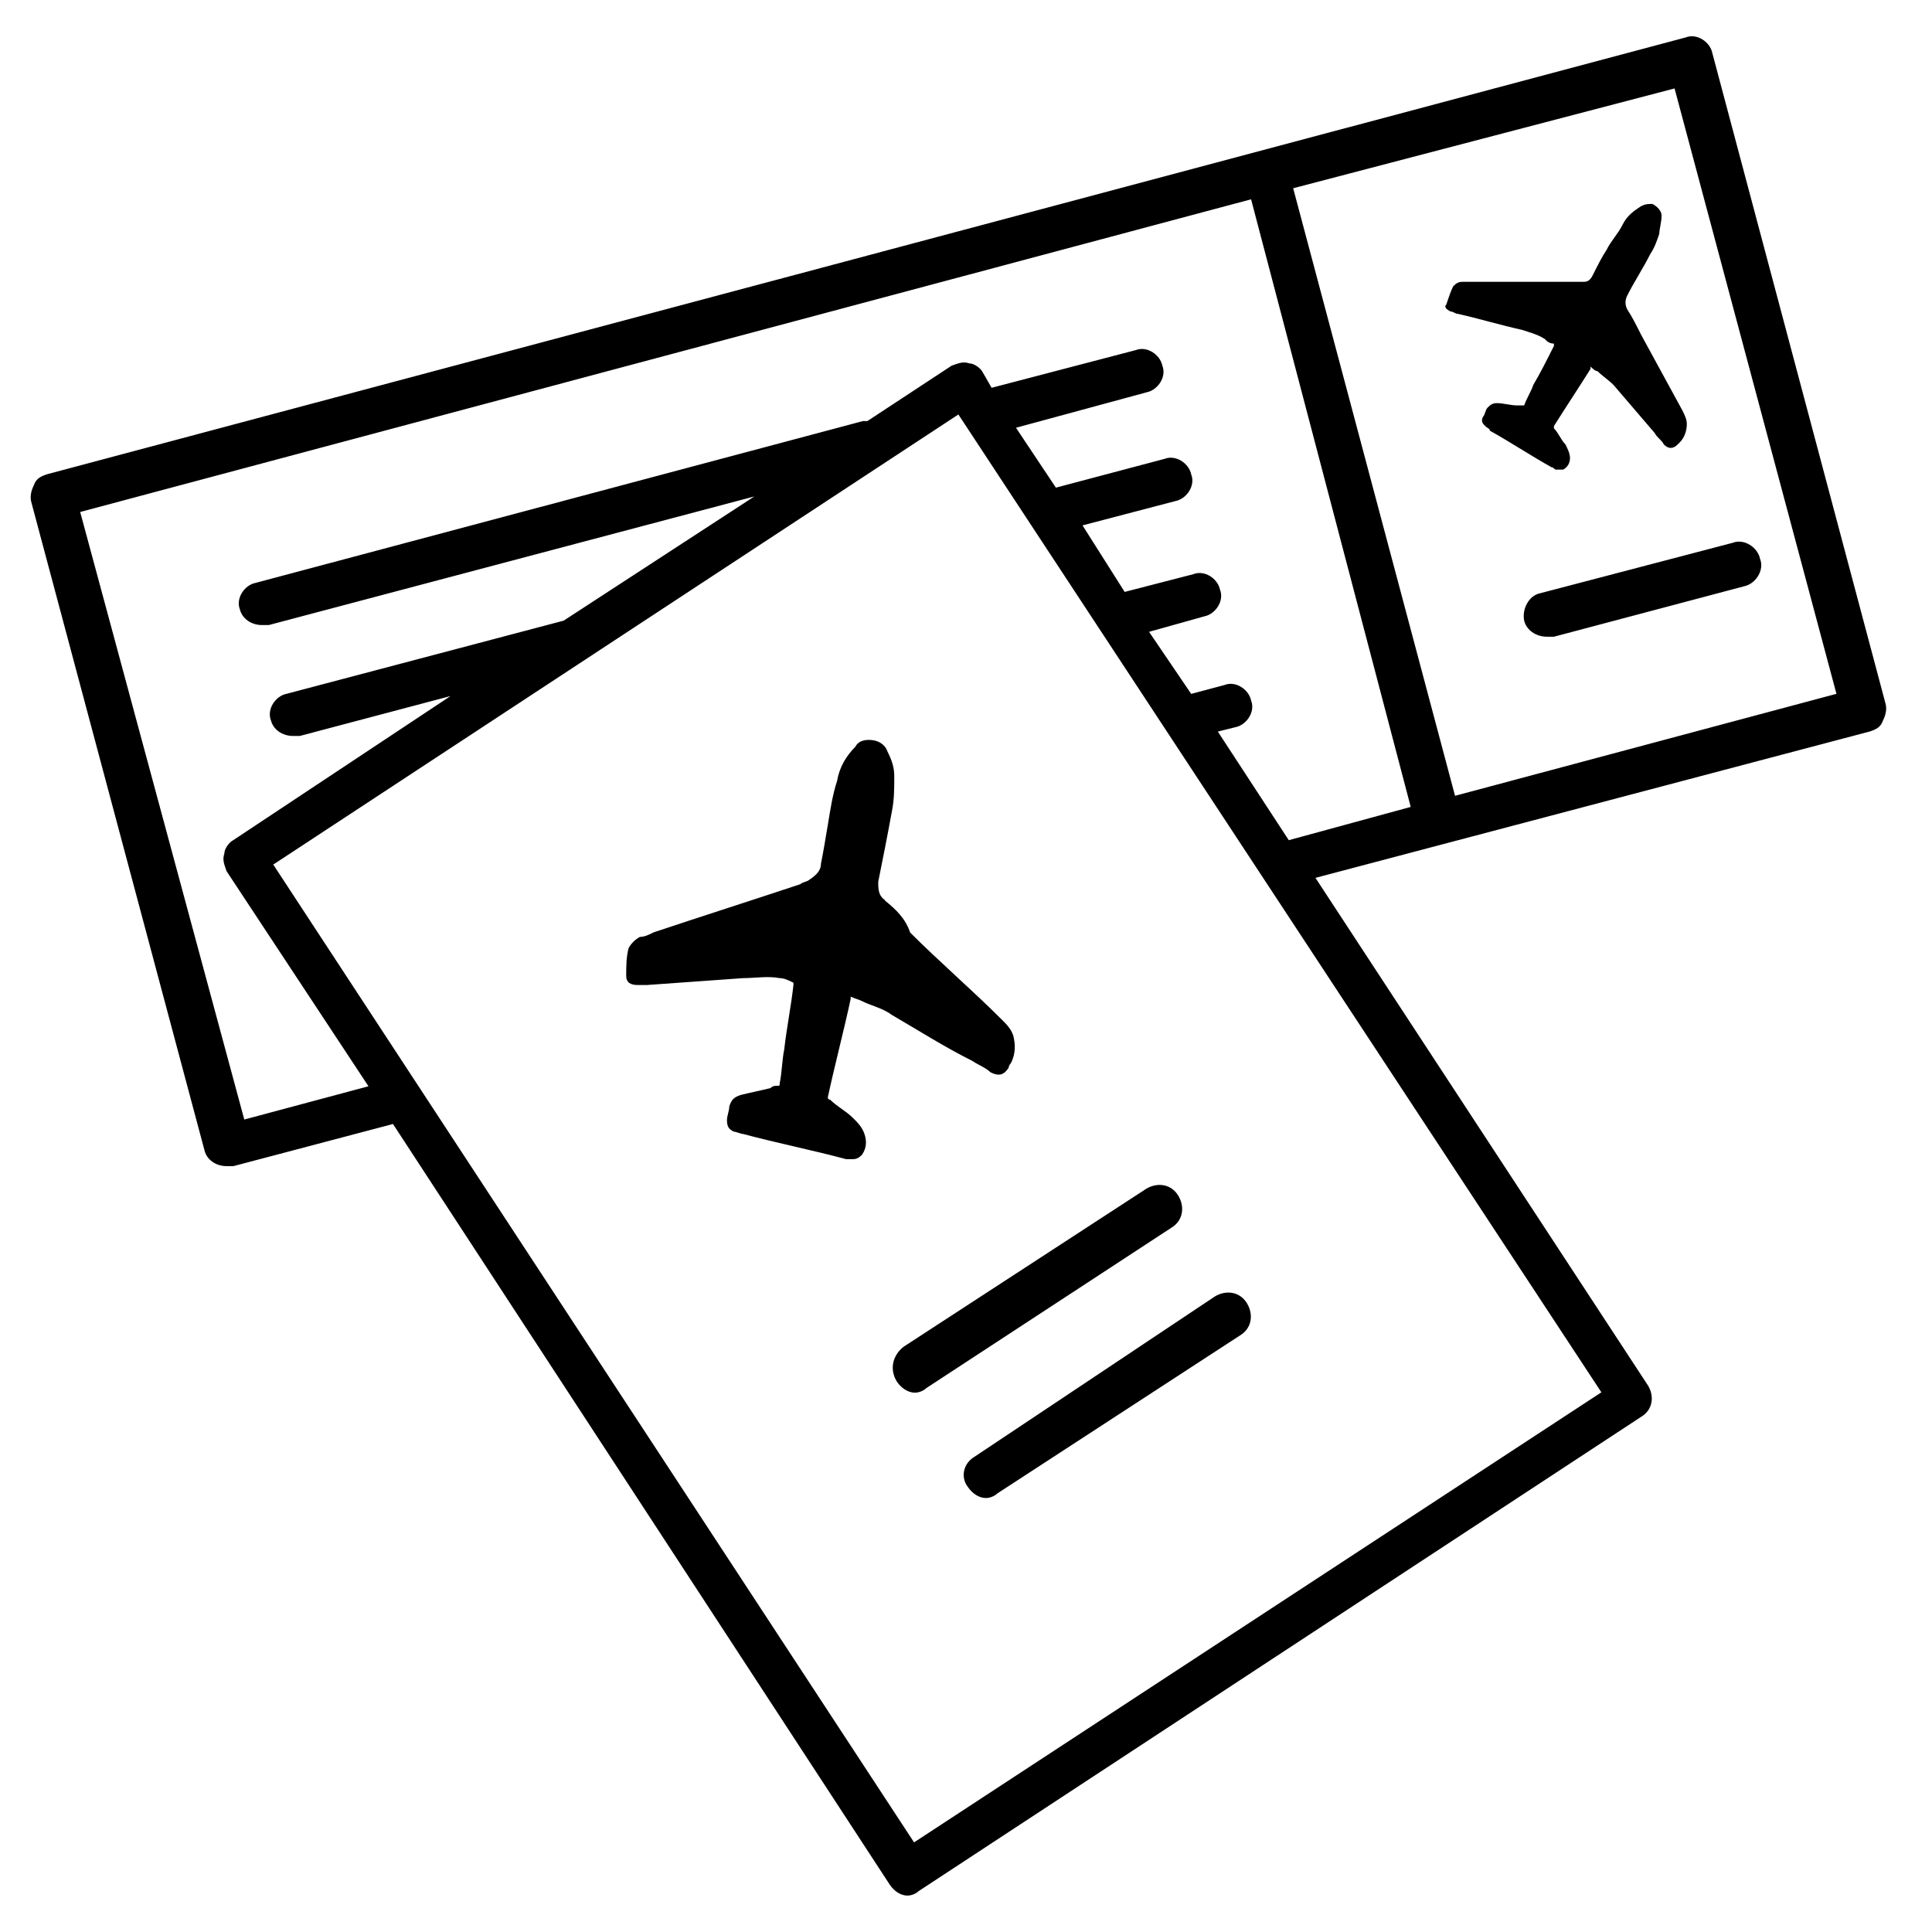 <!-- Generated by IcoMoon.io -->
<svg version="1.1" xmlns="http://www.w3.org/2000/svg" width="32" height="32" viewBox="0 0 32 32">
<title>open-pto</title>
<path d="M14.66 14.91c-0.114-0.076-0.114-0.19-0.114-0.303v0c0.076-0.379 0.152-0.759 0.228-1.176 0.038-0.19 0.038-0.379 0.038-0.569 0-0.152-0.038-0.265-0.114-0.417-0.038-0.114-0.152-0.19-0.303-0.19-0.114 0-0.19 0.038-0.228 0.114-0.152 0.152-0.265 0.341-0.303 0.569-0.076 0.228-0.114 0.493-0.152 0.721s-0.076 0.455-0.114 0.645c0 0.114-0.076 0.19-0.19 0.265-0.038 0.038-0.114 0.038-0.152 0.076-0.797 0.265-1.631 0.531-2.428 0.797-0.076 0.038-0.152 0.076-0.228 0.076-0.076 0.038-0.152 0.114-0.19 0.19-0.038 0.152-0.038 0.303-0.038 0.455 0 0.114 0.076 0.152 0.19 0.152 0.038 0 0.114 0 0.152 0 0.531-0.038 1.062-0.076 1.593-0.114 0.19 0 0.417-0.038 0.607 0 0.076 0 0.152 0.038 0.228 0.076 0 0.038 0 0.038 0 0.038-0.038 0.341-0.114 0.721-0.152 1.062-0.038 0.19-0.038 0.379-0.076 0.569 0 0.038 0 0.038-0.038 0.038s-0.076 0-0.114 0.038c-0.152 0.038-0.341 0.076-0.493 0.114-0.114 0.038-0.152 0.076-0.19 0.19 0 0.076-0.038 0.152-0.038 0.228 0 0.114 0.038 0.152 0.114 0.19 0.038 0 0.114 0.038 0.152 0.038 0.569 0.152 1.138 0.265 1.707 0.417 0.038 0 0.076 0 0.114 0 0.076 0 0.114-0.038 0.152-0.076 0.076-0.114 0.076-0.228 0.038-0.341s-0.114-0.19-0.19-0.265c-0.114-0.114-0.265-0.19-0.379-0.303-0.038 0-0.038-0.038-0.038-0.038 0.114-0.531 0.265-1.1 0.379-1.631v-0.038c0.076 0.038 0.114 0.038 0.19 0.076 0.152 0.076 0.341 0.114 0.493 0.228 0.455 0.265 0.872 0.531 1.328 0.759 0.114 0.076 0.228 0.114 0.303 0.19 0.152 0.076 0.228 0.038 0.303-0.076 0-0.038 0.038-0.076 0.038-0.076 0.076-0.152 0.076-0.303 0.038-0.455-0.038-0.114-0.114-0.19-0.19-0.265-0.493-0.493-1.024-0.948-1.518-1.442-0.076-0.227-0.228-0.378-0.418-0.53zM14.85 22.877c0.076 0.114 0.19 0.19 0.303 0.19 0.076 0 0.152-0.038 0.19-0.076l4.059-2.656c0.19-0.114 0.228-0.341 0.114-0.531s-0.341-0.228-0.531-0.114l-4.021 2.618c-0.189 0.152-0.227 0.38-0.113 0.569zM16.026 24.622c0.076 0.114 0.19 0.19 0.303 0.19 0.076 0 0.152-0.038 0.19-0.076l4.021-2.618c0.19-0.114 0.228-0.341 0.114-0.531s-0.341-0.228-0.531-0.114l-3.983 2.656c-0.19 0.114-0.228 0.341-0.114 0.493zM24.031 5.16c0.038 0 0.076 0.038 0.114 0.038 0.341 0.076 0.721 0.19 1.062 0.265 0.114 0.038 0.265 0.076 0.379 0.152 0.038 0.038 0.076 0.076 0.152 0.076 0 0 0 0 0 0.038-0.114 0.228-0.228 0.455-0.341 0.645-0.038 0.114-0.114 0.228-0.152 0.341 0 0 0 0-0.038 0s-0.038 0-0.076 0c-0.114 0-0.228-0.038-0.341-0.038-0.076 0-0.114 0.038-0.152 0.076s-0.038 0.114-0.076 0.152c-0.038 0.076 0 0.114 0.038 0.152s0.076 0.038 0.076 0.076c0.341 0.19 0.683 0.417 1.024 0.607 0.038 0 0.038 0.038 0.076 0.038s0.076 0 0.114 0c0.076-0.038 0.114-0.114 0.114-0.19s-0.038-0.152-0.076-0.228c-0.076-0.076-0.114-0.19-0.19-0.265v-0.038c0.19-0.303 0.417-0.645 0.607-0.948 0 0 0 0 0-0.038 0.038 0.038 0.076 0.076 0.114 0.076 0.076 0.076 0.19 0.152 0.265 0.228 0.228 0.265 0.455 0.531 0.683 0.797 0.038 0.076 0.114 0.114 0.152 0.19 0.076 0.076 0.152 0.076 0.228 0l0.038-0.038c0.076-0.076 0.114-0.19 0.114-0.303 0-0.076-0.038-0.152-0.076-0.228-0.228-0.417-0.455-0.835-0.683-1.252-0.076-0.152-0.152-0.303-0.228-0.417-0.038-0.076-0.038-0.152 0-0.228v0c0.114-0.228 0.265-0.455 0.379-0.683 0.076-0.114 0.114-0.228 0.152-0.341 0-0.076 0.038-0.19 0.038-0.304 0-0.076-0.076-0.152-0.152-0.19-0.076 0-0.114 0-0.19 0.038-0.114 0.076-0.228 0.152-0.303 0.304s-0.19 0.265-0.265 0.417c-0.076 0.114-0.152 0.265-0.228 0.417-0.038 0.076-0.076 0.114-0.152 0.114-0.038 0-0.076 0-0.114 0-0.569 0-1.176 0-1.745 0-0.038 0-0.114 0-0.152 0-0.076 0-0.114 0.038-0.152 0.076-0.038 0.076-0.076 0.19-0.114 0.303-0.038 0.038-0 0.076 0.076 0.114zM3.388 19.058c0.037 0.147 0.183 0.257 0.367 0.257 0.037 0 0.073 0 0.11 0l2.644-0.698 8.227 12.597c0.073 0.11 0.184 0.183 0.294 0.183 0.073 0 0.147-0.037 0.184-0.073l11.973-7.86c0.183-0.11 0.22-0.331 0.11-0.514l-5.509-8.41 9.181-2.424c0.11-0.037 0.183-0.073 0.22-0.184 0.037-0.073 0.073-0.184 0.037-0.294l-2.865-10.761c-0.037-0.183-0.257-0.331-0.441-0.257l-27.14 7.235c-0.11 0.037-0.183 0.073-0.22 0.184-0.037 0.073-0.073 0.184-0.037 0.294l2.865 10.724zM15.14 30.516l-10.614-16.196 11.348-7.455 10.65 16.196-11.385 7.455zM30.417 11.492l-6.317 1.689-2.681-10.063 6.317-1.653 2.681 10.026zM20.722 3.302l2.644 10.063-2.020 0.551-1.175-1.799 0.294-0.073c0.183-0.037 0.331-0.257 0.257-0.441-0.037-0.184-0.257-0.331-0.441-0.257l-0.551 0.147-0.698-1.028 0.918-0.257c0.183-0.037 0.331-0.257 0.257-0.441-0.037-0.184-0.257-0.331-0.441-0.257l-1.138 0.294-0.698-1.102 1.543-0.404c0.183-0.037 0.331-0.257 0.257-0.441-0.037-0.184-0.257-0.33-0.441-0.257l-1.8 0.477-0.661-0.992 2.167-0.588c0.183-0.037 0.331-0.257 0.257-0.441-0.037-0.184-0.257-0.33-0.441-0.257l-2.387 0.624-0.147-0.257c-0.037-0.073-0.147-0.147-0.22-0.147-0.11-0.037-0.184 0-0.294 0.037l-1.396 0.918c-0.037 0-0.037 0-0.073 0l-10.063 2.681c-0.184 0.037-0.33 0.257-0.257 0.441 0.037 0.147 0.183 0.257 0.367 0.257 0.037 0 0.073 0 0.11 0l8.043-2.13-3.158 2.057-4.591 1.212c-0.184 0.037-0.33 0.257-0.257 0.441 0.037 0.147 0.184 0.257 0.367 0.257 0.037 0 0.073 0 0.11 0l2.497-0.661-3.599 2.387c-0.073 0.037-0.147 0.147-0.147 0.22-0.037 0.11 0 0.184 0.037 0.294l2.35 3.562-2.057 0.551-2.718-10.063 19.391-5.178zM25.245 10.281c0.038 0.152 0.19 0.265 0.379 0.265 0.038 0 0.076 0 0.114 0l3.149-0.835c0.19-0.038 0.341-0.265 0.265-0.455-0.038-0.19-0.265-0.341-0.455-0.265l-3.187 0.835c-0.19 0.038-0.303 0.265-0.265 0.455z"></path>
</svg>
